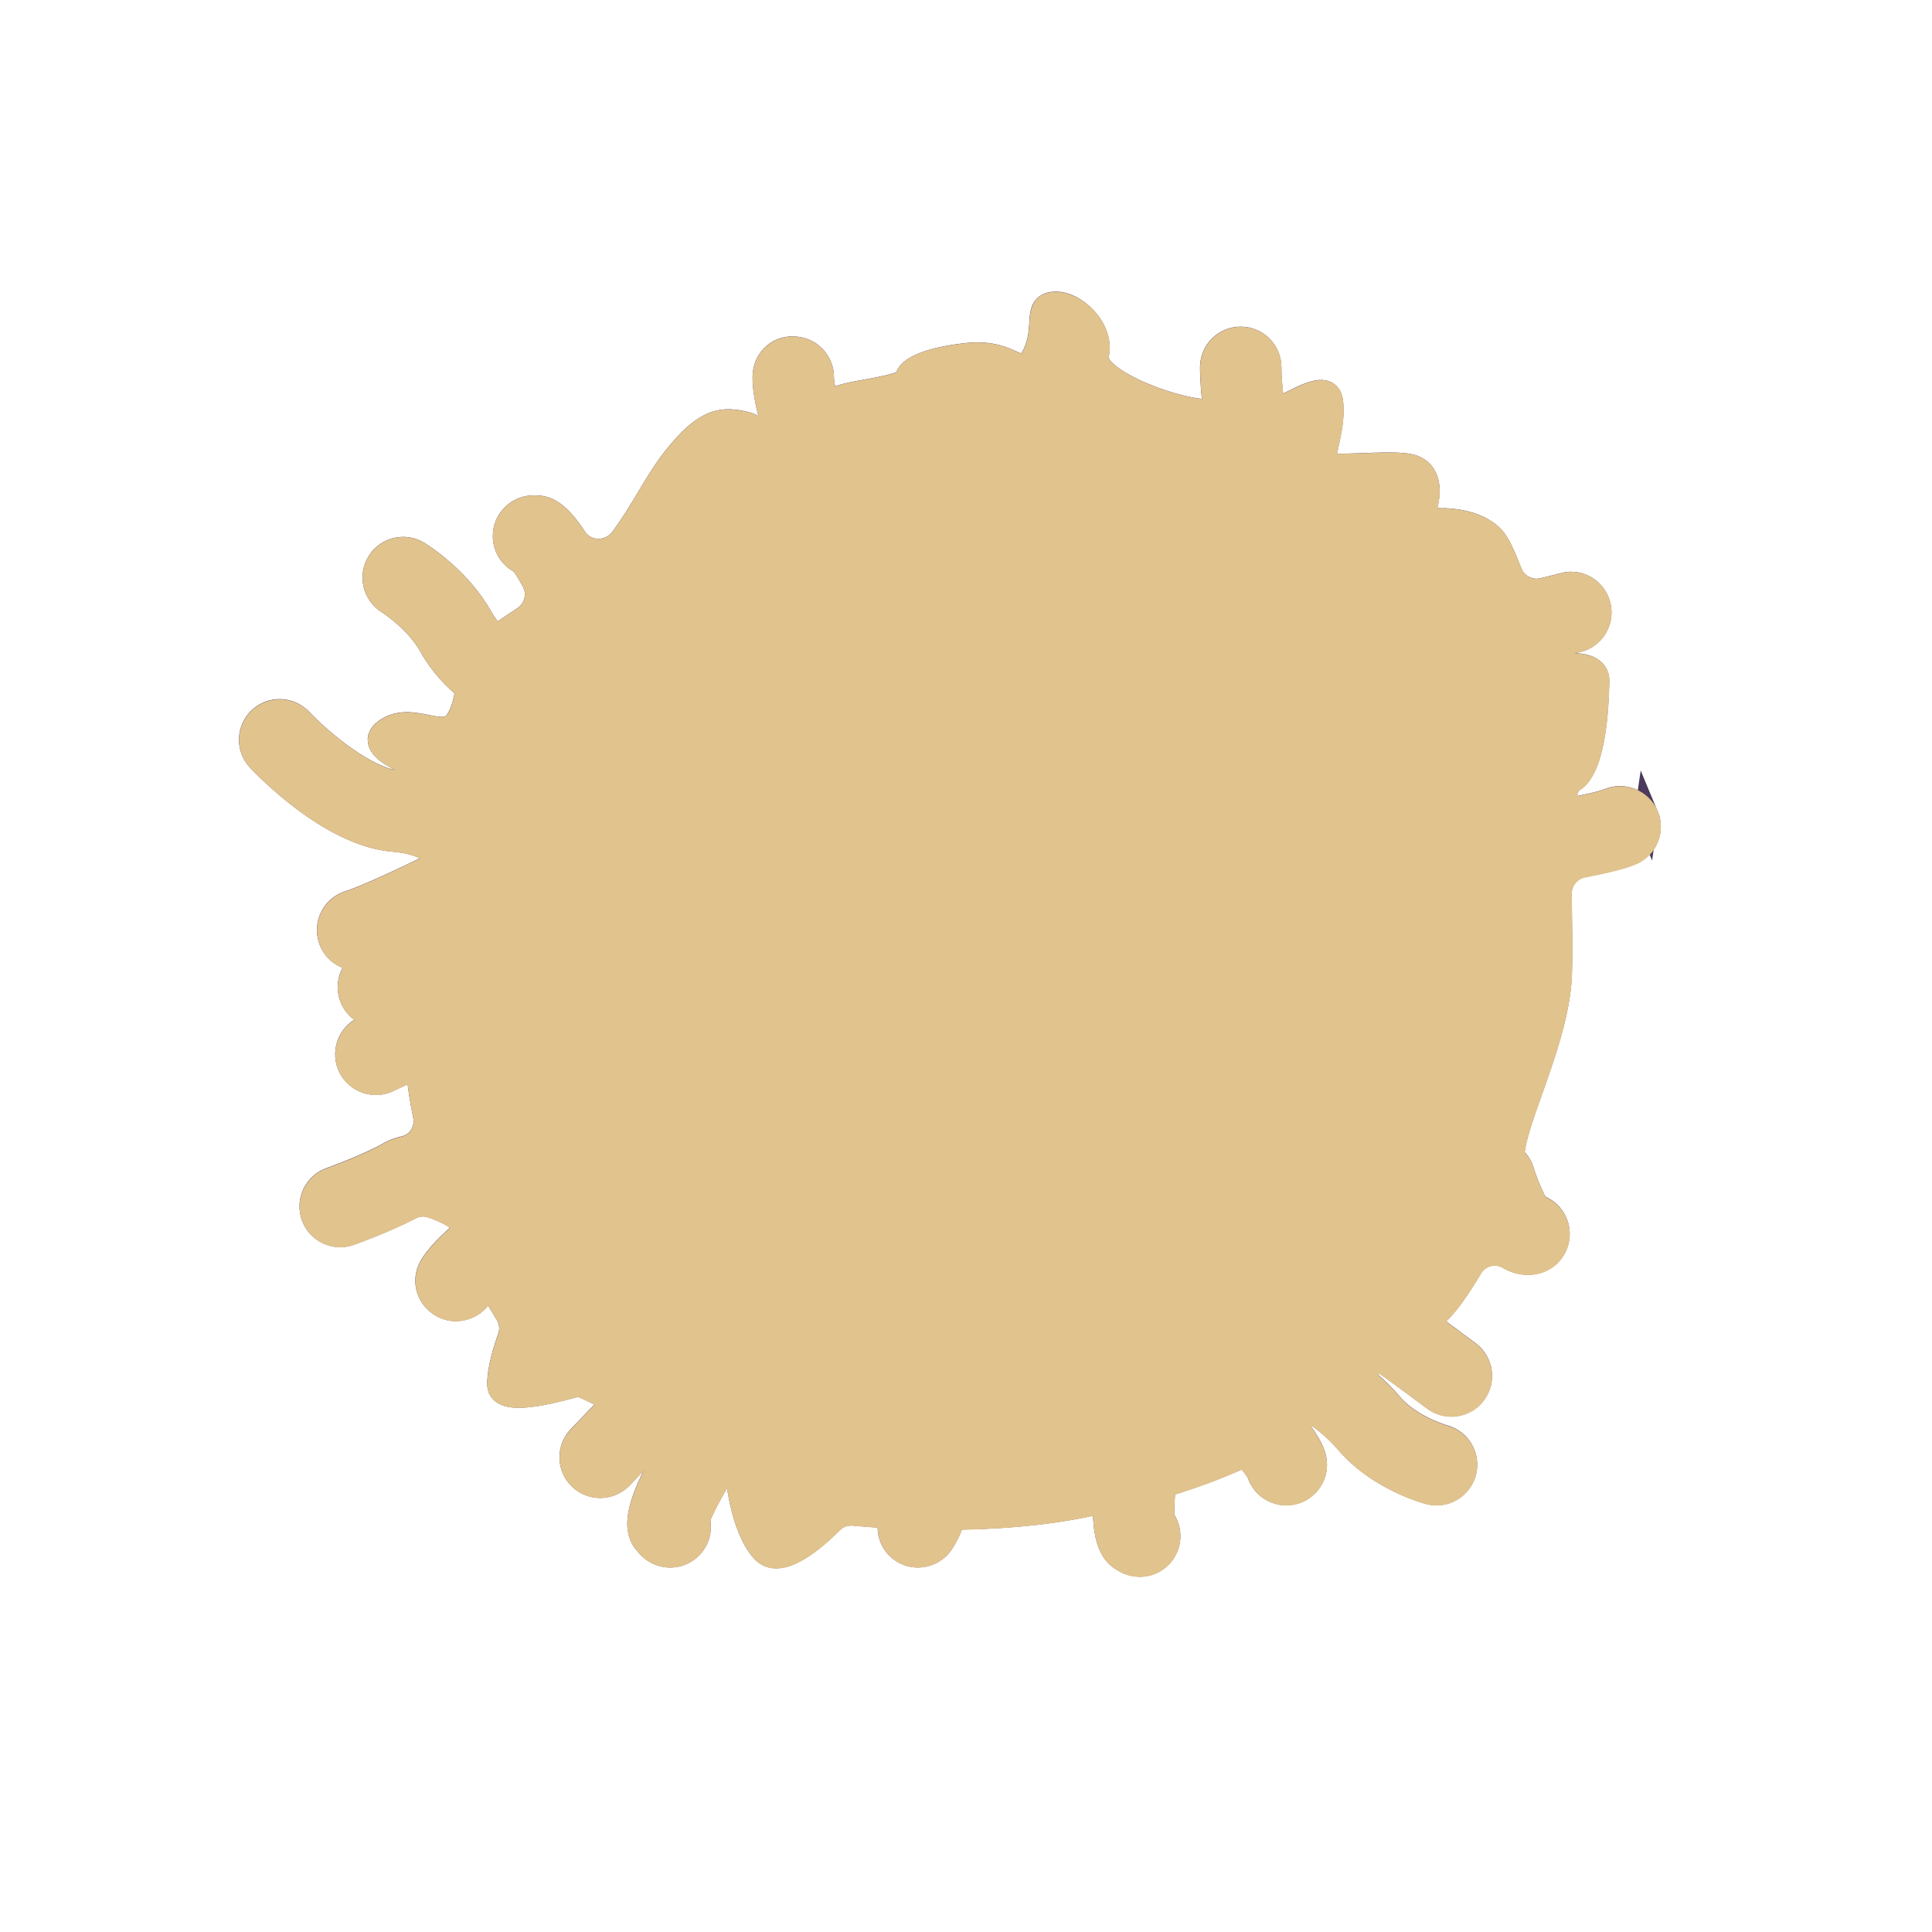 <?xml version='1.0' encoding='utf-8'?>
<ns0:svg xmlns:ns0="http://www.w3.org/2000/svg" version="1.1" viewBox="0 0 500 500">
  <ns0:defs>
    <ns0:style>
      .cls-1 {
        fill: none;
      }

      .cls-1, .cls-2 {
        stroke: #4d395b;
        stroke-miterlimit: 10;
        stroke-width: 6.3px;
      }

      .cls-3 {
        isolation: isolate;
      }

      .cls-4 {
        fill: #a177c1;
      }

      .cls-5 {
        mix-blend-mode: color;
      }

      .cls-6 {
        fill: #e1c38e;
      }

      .cls-2, .cls-7 {
        fill: #d8b9e7;
      }

      .cls-8 {
        fill: #9660a9;
      }

      .cls-9 {
        clip-path: url(#clippath);
      }

      .cls-10 {
        fill: #4d395b;
      }
    </ns0:style>
    <ns0:clipPath id="clippath">
      <ns0:path class="cls-2" d="M426.08,211.1c-1.59-3.76-5.93-5.52-9.67-3.94-1.84.78-6.67,1.81-12.18,2.8.39-3.26.99-5.95,1.91-7.68,6.32-2.12,7.07-19.39,7.19-26.09.12-6.69-14.53-3.09-14.53-3.09,0,0-.51-1.82-1.34-4.62,4.55-1.38,8.48-2.47,9.92-2.64,4.05-.48,6.94-4.15,6.47-8.2-.48-4.05-4.13-7-8.2-6.47-.08,0-2.51.58-6.09,1.51-3.63.94-7.43-.97-8.77-4.47-1.57-4.1-3.11-7.46-4.34-8.83-4.29-4.78-12.7-4.71-12.7-4.71,0,0-5.97.41-4.95-3.42,1.02-3.83,1.37-9.08-3.61-10.52-4.98-1.43-22.27.96-22.64-.96-.37-1.91,2.76-10.04,1.85-15.97-.87-5.68-9.31.54-14.93,2.75-.48-3.42-1-7.92-1-11.49,0-4.08-3.3-7.38-7.38-7.38s-7.38,3.31-7.38,7.38c0,3.57.4,7.71.84,11.24-.33.03-.63.02-.98.07-6.88.96-31.37-7.65-29.76-14.48,1.61-6.82-5.92-13.74-11.09-13.26-5.18.48-1.52,6.22-5.05,13.26-3.54,7.04-5.07-1.3-17.26,0-12.19,1.3-15.54,4.43-15.56,5.87-.02,1.43-3.81,2.39-12.06,3.83-3.41.59-6.26,1.38-8.9,2.6-.72-2.6-1.23-5.04-1.21-6.48.06-4.08-3.2-7.43-7.28-7.49-4.31-.24-7.44,3.2-7.49,7.28-.07,5.16,2.14,12.44,3.7,16.95-4.76,4.59-3.09-3.41-8.54-4.73-5.94-1.43-10.32-1.43-18.57,9.08-4.9,6.25-8.22,13.66-13.56,20.78-3.06,4.08-9.38,4.01-12.17-.26-5.18-7.94-8.25-7.97-10.7-7.97-4.08,0-7.38,3.31-7.38,7.38,0,3,1.8,5.59,4.36,6.74.74.91,1.8,2.61,3.01,4.78,1.88,3.37.8,7.64-2.42,9.76-2.65,1.74-5.17,3.46-7.26,4.96-1.4-1.37-2.81-3.02-3.93-5.03-5.52-9.95-15.16-16.08-16.24-16.75-3.46-2.14-8-1.06-10.14,2.4-2.14,3.46-1.07,8,2.37,10.16.07.05,7.39,4.67,11.09,11.34,2.74,4.94,6.36,8.58,9.52,11.11-.48,2.96-1.13,6-2.66,8.35-3.63,5.61-11.67-2.26-18.49,2.52-6.82,4.78,10.17,10.04,12.7,10.95.57.21.74,1.87.66,4.64-2.77-.98-6.19-1.76-10.42-2.14-7.85-.7-19.56-10.27-25.09-16.13-2.81-2.96-7.47-3.11-10.44-.31-2.96,2.79-3.11,7.46-.32,10.43,1.85,1.97,18.56,19.3,34.54,20.73,6.82.61,9.1,2.39,9.57,2.84.19.39.47.72.73,1.07-.11,1.01-.21,2.01-.32,3.08-6.68,3.27-16.79,8.05-21.15,9.4-3.89,1.2-6.07,5.34-4.87,9.24.98,3.17,3.9,5.2,7.05,5.2.72,0,1.46-.11,2.19-.34,3.63-1.12,9.57-3.74,15.07-6.31-.2,2.16-.39,4.38-.59,6.65h-11.29c-4.08,0-7.38,3.31-7.38,7.38s3.3,7.38,7.38,7.38h3.86c-.81.24-1.62.5-2.43.87-1.74.8-3.57,1.66-5.27,2.48-3.72,1.79-5.26,6.27-3.41,9.96h0c1.8,3.6,6.15,5.1,9.78,3.36,1.63-.78,3.39-1.61,5.05-2.38.83-.39,1.81-.44,2.73-.39.35,4,.97,7.98,1.79,11.9.79,3.78-1.5,7.66-5.27,8.49-1.39.31-2.76.8-4.06,1.54-5.61,3.19-15.04,6.57-15.14,6.61-3.84,1.37-5.83,5.6-4.46,9.44,1.07,3.02,3.92,4.9,6.95,4.9.82,0,1.67-.14,2.48-.43.4-.14,8.94-3.2,15.49-6.61,1.62-.84,3.47-1.17,5.23-.66,2.08.6,4.66,1.71,6.71,2.99.19.12.4.13.59.22.52,1.22,1.03,2.43,1.55,3.59-3.45,2.96-7.02,6.43-8.58,9.3-1.92,3.52-.6,7.79,2.87,9.79,1.13.65,2.36.96,3.58.96,2.56,0,5.08-1.33,6.49-3.64.34-.55,1.3-1.53,2.47-2.65,1.73,3.15,3.23,5.71,4.34,7.51,1.17,1.92,1.39,4.19.63,6.31-1.16,3.21-2.68,8.17-2.65,12.02.05,6.2,17.64.5,20.27,0,.76-.14,4.56,1.68,9.51,4.31-4.2,4.38-8.38,8.75-8.91,9.29-2.88,2.88-2.9,7.55-.01,10.44,1.44,1.45,3.33,2.17,5.23,2.17s3.77-.72,5.21-2.15c.57-.57,6.83-7.11,11.86-12.37.98.56,1.96,1.11,2.92,1.66-13.72,21.71-9.88,25.82-7.21,28.6,1.45,1.5,3.38,2.26,5.32,2.26s3.69-.69,5.13-2.07c2-1.93,2.68-4.71,2.01-7.22.81-2.58,3.84-8.18,7.58-14.16,1.61.94,2.63,1.55,2.63,1.55,0,0,1.04,14.52,6.79,20.71,4.31,4.63,13.31-3.29,17.56-7.56,1.54-1.55,3.7-2.28,5.88-2.08,2.34.22,5.72.49,9.84.71-1.31,3.24-.3,7.02,2.76,8.96,1.23.78,2.59,1.15,3.94,1.15,2.44,0,4.84-1.21,6.25-3.43,1.43-2.25,2.29-4.34,2.93-6.34,10.66-.1,22.92-.91,34.52-3.34,1.65-.35,3.16-.74,4.76-1.1-.41,12.5,3.09,14.45,5.4,15.71,1.12.61,2.33.9,3.53.9,2.62,0,5.15-1.39,6.49-3.85,1.43-2.61,1.1-5.72-.57-7.96-.2-1.67-.08-4.95.27-8.74,8.26-2.48,15.33-5.2,21.23-7.98,1.68,2.12,2.99,3.9,3.45,4.77.94,3.14,3.84,5.27,7.07,5.27.48,0,.96-.05,1.45-.14,4-.8,6.6-4.69,5.8-8.69-.21-1.06-.71-3.18-4.94-8.8,1.38-1.12,2.57-2.23,3.46-3.31.15-.18.38-.36.54-.54,2.71,1.77,6.36,4.5,9.43,8.11,7.96,9.38,19.93,12.76,21.27,13.12.63.17,1.27.25,1.89.25,3.26,0,6.23-2.17,7.12-5.47,1.05-3.93-1.28-7.97-5.2-9.05-.09-.02-8.77-2.45-13.82-8.41-2.72-3.2-5.72-5.86-8.5-7.99,1.87-1.24,3.8-2.52,5.76-3.84,3.88,2.81,9.98,7.25,14.02,10.3,1.33,1,2.89,1.49,4.44,1.49,2.24,0,4.46-1.01,5.91-2.94,2.45-3.26,1.8-7.89-1.46-10.34-3.01-2.27-7.13-5.28-10.67-7.87,2.2-2,4.27-4.08,5.92-6.32,1.89-2.57,3.63-5.24,5.23-7.96,2.05-3.49,6.49-4.73,9.96-2.66,1.54.92,3.16,1.39,4.88,1.39.41,0,.82-.03,1.24-.08,4.05-.5,6.92-4.19,6.42-8.24-.37-2.99-2.48-5.34-5.19-6.16-1.17-1.74-2.91-5.77-4-9.33-.45-1.5-1.42-2.64-2.57-3.55.03-.32.11-.68.13-.98.65-9.21,11.79-29.99,12.26-46.5.18-6.1.01-13.43-.06-20.64-.04-3.59,2.51-6.66,6.03-7.35,5.1-.99,9.89-2.1,12.52-3.21,3.76-1.58,5.52-5.91,3.94-9.67Z" />
    </ns0:clipPath>
  </ns0:defs>
  
  <ns0:g class="cls-3">
    <ns0:g id="Layer_1">
      <ns0:g>
        <ns0:g>
          <ns0:path class="cls-7" d="M426.08,211.1c-1.59-3.76-5.93-5.52-9.67-3.94-1.84.78-6.67,1.81-12.18,2.8.39-3.26.99-5.95,1.91-7.68,6.32-2.12,7.07-19.39,7.19-26.09.12-6.69-14.53-3.09-14.53-3.09,0,0-.51-1.82-1.34-4.62,4.55-1.38,8.48-2.47,9.92-2.64,4.05-.48,6.94-4.15,6.47-8.2-.48-4.05-4.13-7-8.2-6.47-.08,0-2.51.58-6.09,1.51-3.63.94-7.43-.97-8.77-4.47-1.57-4.1-3.11-7.46-4.34-8.83-4.29-4.78-12.7-4.71-12.7-4.71,0,0-5.97.41-4.95-3.42,1.02-3.83,1.37-9.08-3.61-10.52-4.98-1.43-22.27.96-22.64-.96-.37-1.91,2.76-10.04,1.85-15.97-.87-5.68-9.31.54-14.93,2.75-.48-3.42-1-7.92-1-11.49,0-4.08-3.3-7.38-7.38-7.38s-7.38,3.31-7.38,7.38c0,3.57.4,7.71.84,11.24-.33.03-.63.02-.98.07-6.88.96-31.37-7.65-29.76-14.48,1.61-6.82-5.92-13.74-11.09-13.26-5.18.48-1.52,6.22-5.05,13.26-3.54,7.04-5.07-1.3-17.26,0-12.19,1.3-15.54,4.43-15.56,5.87-.02,1.43-3.81,2.39-12.06,3.83-3.41.59-6.26,1.38-8.9,2.6-.72-2.6-1.23-5.04-1.21-6.48.06-4.08-3.2-7.43-7.28-7.49-4.31-.24-7.44,3.2-7.49,7.28-.07,5.16,2.14,12.44,3.7,16.95-4.76,4.59-3.09-3.41-8.54-4.73-5.94-1.43-10.32-1.43-18.57,9.08-4.9,6.25-8.22,13.66-13.56,20.78-3.06,4.08-9.38,4.01-12.17-.26-5.18-7.94-8.25-7.97-10.7-7.97-4.08,0-7.38,3.31-7.38,7.38,0,3,1.8,5.59,4.36,6.74.74.91,1.8,2.61,3.01,4.78,1.88,3.37.8,7.64-2.42,9.76-2.65,1.74-5.17,3.46-7.26,4.96-1.4-1.37-2.81-3.02-3.93-5.03-5.52-9.95-15.16-16.08-16.24-16.75-3.46-2.14-8-1.06-10.14,2.4-2.14,3.46-1.07,8,2.37,10.16.07.05,7.39,4.67,11.09,11.34,2.74,4.94,6.36,8.58,9.52,11.11-.48,2.96-1.13,6-2.66,8.35-3.63,5.61-11.67-2.26-18.49,2.52-6.82,4.78,10.17,10.04,12.7,10.95.57.21.74,1.87.66,4.64-2.77-.98-6.19-1.76-10.42-2.14-7.85-.7-19.56-10.27-25.09-16.13-2.81-2.96-7.47-3.11-10.44-.31-2.96,2.79-3.11,7.46-.32,10.43,1.85,1.97,18.56,19.3,34.54,20.73,6.82.61,9.1,2.39,9.57,2.84.19.39.47.72.73,1.07-.11,1.01-.21,2.01-.32,3.08-6.68,3.27-16.79,8.05-21.15,9.4-3.89,1.2-6.07,5.34-4.87,9.24.98,3.17,3.9,5.2,7.05,5.2.72,0,1.46-.11,2.19-.34,3.63-1.12,9.57-3.74,15.07-6.31-.2,2.16-.39,4.38-.59,6.65h-11.29c-4.08,0-7.38,3.31-7.38,7.38s3.3,7.38,7.38,7.38h3.86c-.81.24-1.62.5-2.43.87-1.74.8-3.57,1.66-5.27,2.48-3.72,1.79-5.26,6.27-3.41,9.96h0c1.8,3.6,6.15,5.1,9.78,3.36,1.63-.78,3.39-1.61,5.05-2.38.83-.39,1.81-.44,2.73-.39.35,4,.97,7.98,1.79,11.9.79,3.78-1.5,7.66-5.27,8.49-1.39.31-2.76.8-4.06,1.54-5.61,3.19-15.04,6.57-15.14,6.61-3.84,1.37-5.83,5.6-4.46,9.44,1.07,3.02,3.92,4.9,6.95,4.9.82,0,1.67-.14,2.48-.43.4-.14,8.94-3.2,15.49-6.61,1.62-.84,3.47-1.17,5.23-.66,2.08.6,4.66,1.71,6.71,2.99.19.12.4.13.59.22.52,1.22,1.03,2.43,1.55,3.59-3.45,2.96-7.02,6.43-8.58,9.3-1.92,3.52-.6,7.79,2.87,9.79,1.13.65,2.36.96,3.58.96,2.56,0,5.08-1.33,6.49-3.64.34-.55,1.3-1.53,2.47-2.65,1.73,3.15,3.23,5.71,4.34,7.51,1.17,1.92,1.39,4.19.63,6.31-1.16,3.21-2.68,8.17-2.65,12.02.05,6.2,17.64.5,20.27,0,.76-.14,4.56,1.68,9.51,4.31-4.2,4.38-8.38,8.75-8.91,9.29-2.88,2.88-2.9,7.55-.01,10.44,1.44,1.45,3.33,2.17,5.23,2.17s3.77-.72,5.21-2.15c.57-.57,6.83-7.11,11.86-12.37.98.56,1.96,1.11,2.92,1.66-13.72,21.71-9.88,25.82-7.21,28.6,1.45,1.5,3.38,2.26,5.32,2.26s3.69-.69,5.13-2.07c2-1.93,2.68-4.71,2.01-7.22.81-2.58,3.84-8.18,7.58-14.16,1.61.94,2.63,1.55,2.63,1.55,0,0,1.04,14.52,6.79,20.71,4.31,4.63,13.31-3.29,17.56-7.56,1.54-1.55,3.7-2.28,5.88-2.08,2.34.22,5.72.49,9.84.71-1.31,3.24-.3,7.02,2.76,8.96,1.23.78,2.59,1.15,3.94,1.15,2.44,0,4.84-1.21,6.25-3.43,1.43-2.25,2.29-4.34,2.93-6.34,10.66-.1,22.92-.91,34.52-3.34,1.65-.35,3.16-.74,4.76-1.1-.41,12.5,3.09,14.45,5.4,15.71,1.12.61,2.33.9,3.53.9,2.62,0,5.15-1.39,6.49-3.85,1.43-2.61,1.1-5.72-.57-7.96-.2-1.67-.08-4.95.27-8.74,8.26-2.48,15.33-5.2,21.23-7.98,1.68,2.12,2.99,3.9,3.45,4.77.94,3.14,3.84,5.27,7.07,5.27.48,0,.96-.05,1.45-.14,4-.8,6.6-4.69,5.8-8.69-.21-1.06-.71-3.18-4.94-8.8,1.38-1.12,2.57-2.23,3.46-3.31.15-.18.38-.36.54-.54,2.71,1.77,6.36,4.5,9.43,8.11,7.96,9.38,19.93,12.76,21.27,13.12.63.17,1.27.25,1.89.25,3.26,0,6.23-2.17,7.12-5.47,1.05-3.93-1.28-7.97-5.2-9.05-.09-.02-8.77-2.45-13.82-8.41-2.72-3.2-5.72-5.86-8.5-7.99,1.87-1.24,3.8-2.52,5.76-3.84,3.88,2.81,9.98,7.25,14.02,10.3,1.33,1,2.89,1.49,4.44,1.49,2.24,0,4.46-1.01,5.91-2.94,2.45-3.26,1.8-7.89-1.46-10.34-3.01-2.27-7.13-5.28-10.67-7.87,2.2-2,4.27-4.08,5.92-6.32,1.89-2.57,3.63-5.24,5.23-7.96,2.05-3.49,6.49-4.73,9.96-2.66,1.54.92,3.16,1.39,4.88,1.39.41,0,.82-.03,1.24-.08,4.05-.5,6.92-4.19,6.42-8.24-.37-2.99-2.48-5.34-5.19-6.16-1.17-1.74-2.91-5.77-4-9.33-.45-1.5-1.42-2.64-2.57-3.55.03-.32.11-.68.13-.98.65-9.21,11.79-29.99,12.26-46.5.18-6.1.01-13.43-.06-20.64-.04-3.59,2.51-6.66,6.03-7.35,5.1-.99,9.89-2.1,12.52-3.21,3.76-1.58,5.52-5.91,3.94-9.67Z" />
          <ns0:g class="cls-9">
            <ns0:path class="cls-4" d="M149.28,306.61c-5.99-4.84,2.95-29.58,11.58-47.33,8.62-17.76,24.52-55.62,63.19-70.4,38.67-14.78,63.77-10,94.35,17.26,13.19,11.75,25.86,35.28,29.8,57.33,3.94,22.04-2.83,48.95-9.73,53.19-6.9,4.24-17.31,20.97-36.73,11.65-19.42-9.32-29.48-19.53-37.12-28.29-7.64-8.76-20.54-18.13-29.39-17.03-8.85,1.1-29.61,6.99-47.67,17.03-9.06,5.03-19.28,21.97-38.29,6.6Z" />
            <ns0:circle class="cls-8" cx="205.34" cy="137.36" r="5.11" />
            <ns0:circle class="cls-8" cx="214.66" cy="157.92" r="5.11" />
            <ns0:circle class="cls-8" cx="175.93" cy="166.29" r="5.11" />
            <ns0:circle class="cls-8" cx="195.54" cy="159.36" r="5.11" />
            <ns0:circle class="cls-8" cx="183.1" cy="143.28" r="5.11" />
            <ns0:circle class="cls-8" cx="191.47" cy="127.5" r="5.11" />
            <ns0:circle class="cls-8" cx="147.48" cy="161.94" r="5.11" />
            <ns0:circle class="cls-8" cx="170.54" cy="151.6" r="5.11" />
            <ns0:circle class="cls-8" cx="163.38" cy="178.01" r="5.11" />
            <ns0:circle class="cls-8" cx="186.78" cy="185.31" r="5.11" />
            <ns0:circle class="cls-8" cx="180.09" cy="198.15" r="5.11" />
            <ns0:circle class="cls-8" cx="154.99" cy="243.81" r="5.11" />
            <ns0:circle class="cls-8" cx="135.72" cy="245.43" r="5.11" />
            <ns0:circle class="cls-8" cx="154.99" cy="203.27" r="5.11" />
            <ns0:circle class="cls-8" cx="141.84" cy="182.71" r="5.11" />
            <ns0:circle class="cls-8" cx="124.15" cy="202.16" r="5.11" />
            <ns0:circle class="cls-8" cx="130.22" cy="225.46" r="5.11" />
            <ns0:circle class="cls-8" cx="250.94" cy="169.4" r="5.11" />
            <ns0:circle class="cls-8" cx="258.84" cy="136.17" r="5.11" />
            <ns0:circle class="cls-8" cx="269.98" cy="192.94" r="5.11" />
            <ns0:circle class="cls-8" cx="233.16" cy="190.23" r="5.11" />
            <ns0:circle class="cls-8" cx="217.47" cy="177.29" r="5.11" />
            <ns0:circle class="cls-8" cx="211.41" cy="271.72" r="5.11" />
            <ns0:circle class="cls-8" cx="220.73" cy="292.28" r="5.11" />
            <ns0:circle class="cls-8" cx="182" cy="300.65" r="5.11" />
            <ns0:circle class="cls-8" cx="201.61" cy="293.72" r="5.11" />
            <ns0:circle class="cls-8" cx="189.17" cy="277.65" r="5.11" />
            <ns0:circle class="cls-8" cx="192.85" cy="319.67" r="5.11" />
            <ns0:circle class="cls-8" cx="223.54" cy="311.66" r="5.11" />
            <ns0:circle class="cls-8" cx="236.07" cy="299.14" r="5.11" />
            <ns0:circle class="cls-8" cx="228.89" cy="352.69" r="5.11" />
            <ns0:circle class="cls-8" cx="222.59" cy="332.85" r="5.11" />
            <ns0:circle class="cls-8" cx="182.9" cy="341.41" r="5.11" />
            <ns0:circle class="cls-8" cx="244.11" cy="352.88" r="5.11" />
            <ns0:circle class="cls-8" cx="255.58" cy="373.2" r="5.11" />
            <ns0:circle class="cls-8" cx="209.22" cy="379.28" r="5.11" />
            <ns0:circle class="cls-8" cx="204.95" cy="368.31" r="5.11" />
            <ns0:circle class="cls-8" cx="179.37" cy="357.08" r="5.11" />
            <ns0:circle class="cls-8" cx="291.85" cy="353.25" r="5.11" />
            <ns0:circle class="cls-8" cx="278.11" cy="375.69" r="5.11" />
            <ns0:circle class="cls-8" cx="269.08" cy="355.16" r="5.11" />
            <ns0:circle class="cls-8" cx="325.93" cy="346.23" r="5.11" />
            <ns0:circle class="cls-8" cx="359.16" cy="329.1" r="5.11" />
            <ns0:circle class="cls-8" cx="291.85" cy="266.51" r="5.11" />
            <ns0:circle class="cls-8" cx="250.94" cy="252.55" r="5.11" />
            <ns0:circle class="cls-8" cx="314.45" cy="234.99" r="5.11" />
            <ns0:circle class="cls-8" cx="331.19" cy="219.37" r="5.11" />
            <ns0:circle class="cls-8" cx="378.46" cy="248.36" r="5.11" />
            <ns0:circle class="cls-8" cx="377.33" cy="229.82" r="5.11" />
            <ns0:circle class="cls-8" cx="357.96" cy="238.7" r="5.11" />
            <ns0:circle class="cls-8" cx="378.46" cy="304.25" r="5.11" />
            <ns0:circle class="cls-8" cx="170.68" cy="325.04" r="5.11" />
            <ns0:circle class="cls-8" cx="143.56" cy="296.16" r="5.11" />
            <ns0:circle class="cls-8" cx="207.15" cy="346.23" r="5.11" />
            <ns0:circle class="cls-8" cx="159.6" cy="309.39" r="5.11" />
            <ns0:circle class="cls-8" cx="166.97" cy="290.45" r="5.11" />
            <ns0:circle class="cls-8" cx="132.85" cy="315.25" r="5.11" />
            <ns0:circle class="cls-8" cx="155.52" cy="337.43" r="5.11" />
            <ns0:circle class="cls-8" cx="163.18" cy="271.57" r="5.11" />
            <ns0:circle class="cls-8" cx="131.94" cy="286.6" r="5.11" />
            <ns0:circle class="cls-8" cx="123.24" cy="261.27" r="5.11" />
            <ns0:circle class="cls-8" cx="139.28" cy="274.5" r="5.11" />
            <ns0:circle class="cls-8" cx="146.65" cy="255.57" r="5.11" />
            <ns0:circle class="cls-8" cx="112.53" cy="280.37" r="5.11" />
            <ns0:circle class="cls-8" cx="135.2" cy="302.54" r="5.11" />
            <ns0:circle class="cls-8" cx="330.05" cy="142.47" r="5.11" />
            <ns0:circle class="cls-8" cx="317.23" cy="161.05" r="5.11" />
            <ns0:circle class="cls-8" cx="290.11" cy="132.17" r="5.11" />
            <ns0:circle class="cls-8" cx="306.15" cy="145.4" r="5.11" />
            <ns0:circle class="cls-8" cx="313.52" cy="126.46" r="5.11" />
            <ns0:circle class="cls-8" cx="279.4" cy="151.26" r="5.11" />
            <ns0:circle class="cls-8" cx="302.07" cy="173.44" r="5.11" />
            <ns0:circle class="cls-8" cx="384" cy="187.27" r="5.11" />
            <ns0:circle class="cls-8" cx="371.18" cy="205.85" r="5.11" />
            <ns0:circle class="cls-8" cx="344.06" cy="176.96" r="5.11" />
            <ns0:circle class="cls-8" cx="360.1" cy="190.19" r="5.11" />
            <ns0:circle class="cls-8" cx="367.47" cy="171.26" r="5.11" />
            <ns0:circle class="cls-8" cx="333.35" cy="196.06" r="5.11" />
            <ns0:circle class="cls-8" cx="356.03" cy="218.24" r="5.11" />
            <ns0:circle class="cls-8" cx="360.74" cy="285.55" r="5.11" />
            <ns0:circle class="cls-8" cx="338.33" cy="288.3" r="5.11" />
            <ns0:circle class="cls-8" cx="341.92" cy="248.84" r="5.11" />
            <ns0:circle class="cls-8" cx="342.68" cy="269.62" r="5.11" />
            <ns0:circle class="cls-8" cx="361.73" cy="262.56" r="5.11" />
            <ns0:circle class="cls-8" cx="320.52" cy="253.51" r="5.11" />
            <ns0:circle class="cls-8" cx="319" cy="285.2" r="5.11" />
            <ns0:circle class="cls-8" cx="298.55" cy="330.92" r="5.11" />
            <ns0:circle class="cls-8" cx="276.14" cy="333.67" r="5.11" />
            <ns0:circle class="cls-8" cx="279.73" cy="294.21" r="5.11" />
            <ns0:circle class="cls-8" cx="280.49" cy="314.99" r="5.11" />
            <ns0:circle class="cls-8" cx="299.54" cy="307.93" r="5.11" />
            <ns0:circle class="cls-8" cx="258.34" cy="298.89" r="5.11" />
            <ns0:circle class="cls-8" cx="256.82" cy="330.57" r="5.11" />
            <ns0:circle class="cls-8" cx="230.95" cy="130.67" r="5.11" />
            <ns0:circle class="cls-8" cx="233.34" cy="113.45" r="5.11" />
            <ns0:circle class="cls-8" cx="237.47" cy="153.15" r="5.11" />
            <ns0:circle class="cls-8" cx="269.98" cy="105.64" r="5.11" />
            <ns0:circle class="cls-8" cx="273.57" cy="124.22" r="5.11" />
            <ns0:circle class="cls-8" cx="253.01" cy="118.24" r="5.11" />
            <ns0:circle class="cls-8" cx="263.96" cy="157.21" r="5.11" />
            <ns0:circle class="cls-8" cx="352.22" cy="141.36" r="5.11" />
            <ns0:circle class="cls-8" cx="291.85" cy="155.54" r="5.11" />
            <ns0:circle class="cls-8" cx="329.27" cy="183.75" r="5.11" />
          </ns0:g>
          <ns0:path class="cls-1" d="M426.08,211.1c-1.59-3.76-5.93-5.52-9.67-3.94-1.84.78-6.67,1.81-12.18,2.8.39-3.26.99-5.95,1.91-7.68,6.32-2.12,7.07-19.39,7.19-26.09.12-6.69-14.53-3.09-14.53-3.09,0,0-.51-1.82-1.34-4.62,4.55-1.38,8.48-2.47,9.92-2.64,4.05-.48,6.94-4.15,6.47-8.2-.48-4.05-4.13-7-8.2-6.47-.08,0-2.51.58-6.09,1.51-3.63.94-7.43-.97-8.77-4.47-1.57-4.1-3.11-7.46-4.34-8.83-4.29-4.78-12.7-4.71-12.7-4.71,0,0-5.97.41-4.95-3.42,1.02-3.83,1.37-9.08-3.61-10.52-4.98-1.43-22.27.96-22.64-.96-.37-1.91,2.76-10.04,1.85-15.97-.87-5.68-9.31.54-14.93,2.75-.48-3.42-1-7.92-1-11.49,0-4.08-3.3-7.38-7.38-7.38s-7.38,3.31-7.38,7.38c0,3.57.4,7.71.84,11.24-.33.03-.63.02-.98.07-6.88.96-31.37-7.65-29.76-14.48,1.61-6.82-5.92-13.74-11.09-13.26-5.18.48-1.52,6.22-5.05,13.26-3.54,7.04-5.07-1.3-17.26,0-12.19,1.3-15.54,4.43-15.56,5.87-.02,1.43-3.81,2.39-12.06,3.83-3.41.59-6.26,1.38-8.9,2.6-.72-2.6-1.23-5.04-1.21-6.48.06-4.08-3.2-7.43-7.28-7.49-4.31-.24-7.44,3.2-7.49,7.28-.07,5.16,2.14,12.44,3.7,16.95-4.76,4.59-3.09-3.41-8.54-4.73-5.94-1.43-10.32-1.43-18.57,9.08-4.9,6.25-8.22,13.66-13.56,20.78-3.06,4.08-9.38,4.01-12.17-.26-5.18-7.94-8.25-7.97-10.7-7.97-4.08,0-7.38,3.31-7.38,7.38,0,3,1.8,5.59,4.36,6.74.74.91,1.8,2.61,3.01,4.78,1.88,3.37.8,7.64-2.42,9.76-2.65,1.74-5.17,3.46-7.26,4.96-1.4-1.37-2.81-3.02-3.93-5.03-5.52-9.95-15.16-16.08-16.24-16.75-3.46-2.14-8-1.06-10.14,2.4-2.14,3.46-1.07,8,2.37,10.16.07.05,7.39,4.67,11.09,11.34,2.74,4.94,6.36,8.58,9.52,11.11-.48,2.96-1.13,6-2.66,8.35-3.63,5.61-11.67-2.26-18.49,2.52-6.82,4.78,10.17,10.04,12.7,10.95.57.21.74,1.87.66,4.64-2.77-.98-6.19-1.76-10.42-2.14-7.85-.7-19.56-10.27-25.09-16.13-2.81-2.96-7.47-3.11-10.44-.31-2.96,2.79-3.11,7.46-.32,10.43,1.85,1.97,18.56,19.3,34.54,20.73,6.82.61,9.1,2.39,9.57,2.84.19.39.47.72.73,1.07-.11,1.01-.21,2.01-.32,3.08-6.68,3.27-16.79,8.05-21.15,9.4-3.89,1.2-6.07,5.34-4.87,9.24.98,3.17,3.9,5.2,7.05,5.2.72,0,1.46-.11,2.19-.34,3.63-1.12,9.57-3.74,15.07-6.31-.2,2.16-.39,4.38-.59,6.65h-11.29c-4.08,0-7.38,3.31-7.38,7.38s3.3,7.38,7.38,7.38h3.86c-.81.24-1.62.5-2.43.87-1.74.8-3.57,1.66-5.27,2.48-3.72,1.79-5.26,6.27-3.41,9.96h0c1.8,3.6,6.15,5.1,9.78,3.36,1.63-.78,3.39-1.61,5.05-2.38.83-.39,1.81-.44,2.73-.39.35,4,.97,7.98,1.79,11.9.79,3.78-1.5,7.66-5.27,8.49-1.39.31-2.76.8-4.06,1.54-5.61,3.19-15.04,6.57-15.14,6.61-3.84,1.37-5.83,5.6-4.46,9.44,1.07,3.02,3.92,4.9,6.95,4.9.82,0,1.67-.14,2.48-.43.4-.14,8.94-3.2,15.49-6.61,1.62-.84,3.47-1.17,5.23-.66,2.08.6,4.66,1.71,6.71,2.99.19.12.4.13.59.22.52,1.22,1.03,2.43,1.55,3.59-3.45,2.96-7.02,6.43-8.58,9.3-1.92,3.52-.6,7.79,2.87,9.79,1.13.65,2.36.96,3.58.96,2.56,0,5.08-1.33,6.49-3.64.34-.55,1.3-1.53,2.47-2.65,1.73,3.15,3.23,5.71,4.34,7.51,1.17,1.92,1.39,4.19.63,6.31-1.16,3.21-2.68,8.17-2.65,12.02.05,6.2,17.64.5,20.27,0,.76-.14,4.56,1.68,9.51,4.31-4.2,4.38-8.38,8.75-8.91,9.29-2.88,2.88-2.9,7.55-.01,10.44,1.44,1.45,3.33,2.17,5.23,2.17s3.77-.72,5.21-2.15c.57-.57,6.83-7.11,11.86-12.37.98.56,1.96,1.11,2.92,1.66-13.72,21.71-9.88,25.82-7.21,28.6,1.45,1.5,3.38,2.26,5.32,2.26s3.69-.69,5.13-2.07c2-1.93,2.68-4.71,2.01-7.22.81-2.58,3.84-8.18,7.58-14.16,1.61.94,2.63,1.55,2.63,1.55,0,0,1.04,14.52,6.79,20.71,4.31,4.63,13.31-3.29,17.56-7.56,1.54-1.55,3.7-2.28,5.88-2.08,2.34.22,5.72.49,9.84.71-1.31,3.24-.3,7.02,2.76,8.96,1.23.78,2.59,1.15,3.94,1.15,2.44,0,4.84-1.21,6.25-3.43,1.43-2.25,2.29-4.34,2.93-6.34,10.66-.1,22.92-.91,34.52-3.34,1.65-.35,3.16-.74,4.76-1.1-.41,12.5,3.09,14.45,5.4,15.71,1.12.61,2.33.9,3.53.9,2.62,0,5.15-1.39,6.49-3.85,1.43-2.61,1.1-5.72-.57-7.96-.2-1.67-.08-4.95.27-8.74,8.26-2.48,15.33-5.2,21.23-7.98,1.68,2.12,2.99,3.9,3.45,4.77.94,3.14,3.84,5.27,7.07,5.27.48,0,.96-.05,1.45-.14,4-.8,6.6-4.69,5.8-8.69-.21-1.06-.71-3.18-4.94-8.8,1.38-1.12,2.57-2.23,3.46-3.31.15-.18.38-.36.54-.54,2.71,1.77,6.36,4.5,9.43,8.11,7.96,9.38,19.93,12.76,21.27,13.12.63.17,1.27.25,1.89.25,3.26,0,6.23-2.17,7.12-5.47,1.05-3.93-1.28-7.97-5.2-9.05-.09-.02-8.77-2.45-13.82-8.41-2.72-3.2-5.72-5.86-8.5-7.99,1.87-1.24,3.8-2.52,5.76-3.84,3.88,2.81,9.98,7.25,14.02,10.3,1.33,1,2.89,1.49,4.44,1.49,2.24,0,4.46-1.01,5.91-2.94,2.45-3.26,1.8-7.89-1.46-10.34-3.01-2.27-7.13-5.28-10.67-7.87,2.2-2,4.27-4.08,5.92-6.32,1.89-2.57,3.63-5.24,5.23-7.96,2.05-3.49,6.49-4.73,9.96-2.66,1.54.92,3.16,1.39,4.88,1.39.41,0,.82-.03,1.24-.08,4.05-.5,6.92-4.19,6.42-8.24-.37-2.99-2.48-5.34-5.19-6.16-1.17-1.74-2.91-5.77-4-9.33-.45-1.5-1.42-2.64-2.57-3.55.03-.32.11-.68.13-.98.65-9.21,11.79-29.99,12.26-46.5.18-6.1.01-13.43-.06-20.64-.04-3.59,2.51-6.66,6.03-7.35,5.1-.99,9.89-2.1,12.52-3.21,3.76-1.58,5.52-5.91,3.94-9.67Z" />
        </ns0:g>
        <ns0:path class="cls-10" d="M342.67,298.88c5.42,2.99,10.97,5.82,16.7,8.09,1.49.6,2.73,1.02,4.38,1.23,1.63.36,3.18,1.22,4.31,2.47,5.37,5.87-.02,15.12-7.79,13.56-9.34-1.93-17.46-7.17-25.2-12.45,0,0,.11-.18.11-.18,5.64,2.63,11.19,5.38,16.86,7.72,3.12,1.27,6.32,2.55,9.64,3.03,5.75.68,9.2-6.55,5.37-10.77-2.03-2.55-5.34-2.19-8.07-3.64-5.7-2.57-11.1-5.64-16.4-8.88l.11-.18h0Z" />
        <ns0:g>
          <ns0:path class="cls-7" d="M370.82,247.47h.1c9.55.13,16.39,2.65,17.14,2.94,3.81,1.45,5.72,5.72,4.27,9.53-1.13,2.95-3.93,4.76-6.9,4.76-.88,0-1.77-.16-2.63-.49-.02,0-5.12-1.86-12.08-1.96" />
          <ns0:path class="cls-10" d="M370.82,247.36c3.41-.06,6.82.17,10.21.71,3.36.69,7.14,1.03,9.88,3.29,6.73,6.07.03,17.21-8.48,13.78-2.78-1.1-8-2.29-11.72-2.8,0,0,0-.21,0-.21,2.06-.23,4.15-.25,6.22-.06,1.92.16,4.48.62,6.02,1.12,6.68,2.37,12.12-5.66,7-10.81-2.47-2.17-6.02-2.6-9.1-3.47-3.29-.74-6.66-1.19-10.05-1.34v-.21h0Z" />
        </ns0:g>
        <ns0:g>
          <ns0:path class="cls-7" d="M287.06,344.71c.19.33.5.83.88,1.45,4.41,7.16,7.03,12.15,7.31,16.46.27,4.07-2.82,7.59-6.89,7.85-.17.01-.32.01-.49.01-3.86,0-7.1-3-7.36-6.9-.22-1.21-1.96-4.52-5.14-9.68-1.02-1.66-1.68-2.9-1.85-3.31" />
          <ns0:path class="cls-10" d="M287.15,344.65c2.89,4.54,6.1,9.01,7.92,14.16,2.43,5.98-.63,12.55-7.58,12.58-4.15.01-7.93-3.56-8.03-7.74-.81-2.58-3.14-6.71-4.56-9.58-.53-1.13-1.1-2.23-1.48-3.45l.2-.08c2.73,4.24,6.25,7.99,7.93,12.84.22,3.16,2.82,5.94,6.03,6.15,5.86.21,8.25-5.29,6.42-10.4-1.55-5.12-4.41-9.73-7.03-14.39,0,0,.18-.1.18-.1h0Z" />
        </ns0:g>
        <ns0:g>
          <ns0:path class="cls-10" d="M324.21,325.99c5.14,5.91,13.56,15.99,11.62,24.31-2.15,7.42-12.75,7.88-15.62.7-.42-1.08-.61-2.25-.57-3.4l.06.38c-1.54-3.7-3.78-7.4-6.08-10.68-1.05-.48-2.92-2.98-3.07-4.77,0,0,.2-.06.2-.06.68,1.74,1.99,3.17,3.65,3.96,3.01,3.29,5.62,6.88,7.37,11.02.43,11.27,17.92,8.41,11.74-6-2.21-5.59-5.67-10.65-9.46-15.3,0,0,.15-.15.15-.15h0Z" />
          <ns0:path class="cls-10" d="M321.09,345.85h.73s-1.68,0-1.68,0h-.19c.16,0,1.01,0,1.14,0h0ZM321.09,345.85h.93s-1.77,0-1.87,0c.16,0,.79,0,.94,0h0Z" />
        </ns0:g>
        <ns0:path class="cls-10" d="M302.26,313.59c2.47,6.44,4.84,13.08,7.99,19.19,1.22,1.27,2.2,4.05,1.84,6.18-1.06,7.92-11.51,9.69-15.48,2.93-2.27-3.63-3.66-7.54-5.06-11.51-1.35-3.92-2.5-7.91-3.47-11.94l.2-.07c2.58,5.64,4.86,11.37,7.41,17,1.67,3.31,2.95,7.65,6.83,8.73,6.22,1.71,10.83-5.79,6.73-10.71-1.63-3.21-2.67-6.47-3.88-9.8-1.16-3.29-2.26-6.6-3.31-9.92l.2-.07h0Z" />
        <ns0:g>
          <ns0:path class="cls-7" d="M213.33,139.68c-.78-2.47-3.16-9.67-4.82-13.21-1.74-3.69-.17-8.09,3.53-9.83,3.69-1.74,8.09-.16,9.83,3.53,2.44,5.18,5.44,14.69,5.56,15.1" />
          <ns0:path class="cls-10" d="M213.23,139.71c-1.5-4.18-3.04-8.37-4.9-12.36-.5-.98-1-2.17-1.09-3.33-.85-6.75,7.07-11.42,12.7-7.65,2.13,1.27,3.21,3.75,4,5.92,1.56,4.22,2.78,8.51,3.59,12.94,0,0-.2.06-.2.06-1.9-4.05-3.54-8.18-5.33-12.2-.83-1.8-1.52-3.88-3.23-5.01-4.36-3.33-10.79.41-10.33,5.83.05,1.08.4,1.99.85,3.01,1.64,4.19,2.91,8.45,4.14,12.73l-.2.06h0Z" />
        </ns0:g>
        <ns0:g>
          <ns0:path class="cls-7" d="M257.81,346.08c-1.1,4.42-3.97,17.02-4.13,22.18-.12,4-3.4,7.17-7.38,7.17-.08,0-.15,0-.22,0-4.07-.12-7.28-3.52-7.17-7.6.23-7.67,4.12-23.52,4.56-25.31" />
          <ns0:path class="cls-10" d="M257.91,346.11c-1.26,5.82-2.42,11.68-3.21,17.56-.59,3.03.1,6.28-1.77,8.95-4.15,6.27-14.03,3.85-15-3.6-.18-1.54.02-3.17.16-4.7.96-7.45,2.85-14.74,5.27-21.83,0,0,.2.05.2.05-1.14,8.12-2.76,16.07-3.53,24.19-.02.58-.14,1.48-.04,2.04.46,5.95,8.45,7.93,11.82,3.06,1.74-2.36,1.18-5.61,1.85-8.34,1.07-5.9,2.5-11.69,4.04-17.45l.2.05h0Z" />
        </ns0:g>
        <ns0:g>
          <ns0:path class="cls-7" d="M369.34,176.8c.63-1.26,6.46-12.46,14.84-16.07,1.87-.8,4.05.05,4.85,1.93.81,1.87-.06,4.04-1.93,4.85-5.03,2.17-9.77,9.84-11.18,12.62" />
          <ns0:path class="cls-10" d="M369.25,176.76c2.82-5.72,6.51-11.31,11.81-15.08.78-.57,2-1.22,2.87-1.66,2.43-1.14,5.56.37,6.2,3.01.58,1.95-.34,4.23-2.14,5.24-1.37.66-2.62,1.46-3.79,2.47-3.06,2.66-5.69,6-8.18,9.44l-.19-.09c.73-2.03,1.71-3.96,2.87-5.79,1.77-2.75,3.91-5.46,6.79-7.19.41-.25,1-.49,1.44-.71,1.02-.55,1.63-1.77,1.38-2.94-.3-1.67-2.23-2.69-3.81-2.05-2.86,1.19-5.34,3.11-7.52,5.33-2.96,2.97-5.48,6.42-7.56,10.1l-.19-.09h0Z" />
        </ns0:g>
        <ns0:g>
          <ns0:path class="cls-7" d="M316.46,137.67c1.09-1.75,3.3-11.54,4.67-19.62.35-2.02,2.27-3.37,4.26-3.02,2.01.34,3.36,2.25,3.02,4.26-1.23,7.2-3.66,19.74-6.09,22.87" />
          <ns0:path class="cls-10" d="M316.37,137.61c1.66-4.28,2.22-8.97,3.09-13.46.19-1.12.68-4.04.85-5.13.05-3.78,3.94-6.25,7.21-3.95,1.15.84,1.88,2.25,1.87,3.7-.02.79-.14,1.26-.21,1.87-.41,2.86-.9,5.77-1.59,8.58-1.24,4.45-2.24,9.32-5.18,13.01,0,0-.17-.13-.17-.13,1.88-4.18,2.34-8.86,3.29-13.32.52-2.81,1.12-5.67,1.71-8.47.4-1.47.52-2.88-.74-3.9-1.46-1.24-3.92-.57-4.56,1.26-.16.4-.24,1.02-.36,1.58-.78,3.89-1.73,8.05-2.78,11.87-.66,2.24-1.17,4.52-2.25,6.61,0,0-.18-.11-.18-.11h0Z" />
        </ns0:g>
        <ns0:g>
          <ns0:path class="cls-7" d="M171.67,351.54c-7.14.95-15.87,2.77-17.5,3.97-.71.65-1.59.97-2.47.97-1,0-1.99-.4-2.73-1.2-1.38-1.5-1.25-3.86.25-5.24,3.25-3,14.84-4.93,21.46-5.81" />
          <ns0:path class="cls-10" d="M171.68,351.64c-4.43.75-8.83,1.67-13.15,2.89-1.29.39-2.91.81-3.98,1.49-3.62,3.37-9.42-1.14-6.71-5.75,3.9-5.17,16.68-6.02,22.83-6.16,0,0,.03.21.03.21-2.76.75-5.51,1.41-8.25,2.09-2.73.68-5.44,1.41-8.07,2.24-2.16.82-5.34,1.45-5.51,4.13-.17,2.44,3.05,3.95,4.86,2.25.8-.54,1.57-.72,2.32-.96,5.1-1.4,10.36-2.04,15.6-2.63,0,0,.03.21.03.21h0Z" />
        </ns0:g>
        <ns0:g>
          <ns0:path class="cls-7" d="M229.26,366.86c.66,1.96,3.74,11.99-.79,16.85-.73.78-1.72,1.18-2.7,1.18-.9,0-1.8-.33-2.52-.99-1.49-1.39-1.57-3.72-.19-5.22.88-.95.48-5.64-.79-9.47" />
          <ns0:path class="cls-10" d="M229.35,366.83c1.76,4.9,3.21,10.8.77,15.78-.64,1.22-1.52,2.39-2.94,2.89-2.95,1.21-6.56-1.44-6.2-4.69.07-1.05.55-2.05,1.27-2.81.51-1.02.35-2.73.35-3.95-.07-1.58-.22-3.18-.45-4.8l.2-.07c1.17,2.21,1.9,4.66,2.09,7.19-.02,1.13.17,1.89-.64,3.04-1.72,2,.2,5.27,2.85,4.49.79-.18,1.4-.86,1.92-1.54,1.2-1.75,1.66-3.82,1.77-5.97.18-3.16-.37-6.39-1.2-9.5l.2-.07h0Z" />
        </ns0:g>
        <ns0:g>
          <ns0:path class="cls-7" d="M158.75,225.83c-.47,0-.94-.09-1.41-.28-9.25-3.8-9.4-3.83-13.53-4.69-7.38-2.55-5.51-8.8,1.04-7.33,5.08,1.06,5.65,1.23,15.3,5.19" />
          <ns0:path class="cls-10" d="M158.75,225.93c-1.19.08-2.71-.76-3.82-1.1-3.61-1.34-7.52-2.81-11.33-3.37-7.68-2.23-7.01-10.29,1.42-8.98,5.45.83,10.45,3.39,15.17,6.14,0,0-.08.19-.08.19-4.95-1.22-9.6-3.08-14.6-4.04-1.52-.36-3.39-.81-4.79.05-2.5,2.04,1.2,4.75,3.3,5.43,2.16.42,5.22,1.43,7.48,2.5,1.17.52,4.28,1.91,5.41,2.43.6.29,1.18.53,1.83.54v.21h0Z" />
        </ns0:g>
        <ns0:g>
          <ns0:path class="cls-7" d="M180.07,215.49c-1.4,0-2.81-.4-4.07-1.24,0,0-.04-.03-.05-.03-7.19-4.8-16.88-8.73-21.52-6.89-11.37,4.48-19.4,5.24-19.73,5.26-4.07.36-7.65-2.64-8.01-6.7-.36-4.06,2.64-7.65,6.7-8.01.04,0,6.4-.66,15.63-4.29,13.22-5.2,30.24,5.08,35.14,8.35" />
          <ns0:path class="cls-10" d="M180.07,215.6c-1.44.02-2.88-.39-4.09-1.17,0,0-.06-.04-.06-.04-.02,0,.02.01.04,0-4.27-2.64-8.8-4.99-13.63-6.31-2.37-.62-4.92-1.09-7.19-.46-5.83,2.27-11.9,4.3-18.1,5.35-7.66,2.19-14.08-5.27-9.85-12.29,1.5-2.4,4.22-3.67,6.98-3.86,2.42-.41,4.82-1.02,7.2-1.72,4.89-1.34,9.55-3.97,14.73-3.93,10.3-.1,19.99,4.8,28.13,10.69,0,0-.12.17-.12.17-2.18-1.25-4.38-2.45-6.64-3.5-4.47-2.14-9.16-3.87-14.04-4.77-4.77-.93-9.72-.83-14.25.93-2.36.95-4.79,1.72-7.24,2.42-2.45.69-4.94,1.23-7.49,1.6-2.31.12-4.5.92-5.83,2.92-2.8,3.89-.14,9.73,4.64,10.24,1.17.14,2.38-.07,3.56-.24,6.22-.92,12.14-2.83,18.06-4.92,6.94-1.31,15.53,3.73,21.17,7.38,0,0-.09-.03-.09-.03.14.03.21.11.32.18.2.13.48.29.7.4.96.48,2.03.74,3.11.75v.21h0Z" />
        </ns0:g>
      </ns0:g>
    </ns0:g>
    <ns0:g id="Layer_1_copy">
      <ns0:g class="cls-5">
        <ns0:path class="cls-6" d="M426.08,211.1c-1.59-3.76-5.93-5.52-9.67-3.94-1.84.78-6.67,1.81-12.18,2.8.39-3.26.99-5.95,1.91-7.68,6.32-2.12,7.07-19.39,7.19-26.09.12-6.69-14.53-3.09-14.53-3.09,0,0-.51-1.82-1.34-4.62,4.55-1.38,8.48-2.47,9.92-2.64,4.05-.48,6.94-4.15,6.47-8.2-.48-4.05-4.13-7-8.2-6.47-.08,0-2.51.58-6.09,1.51-3.63.94-7.43-.97-8.77-4.47-1.57-4.1-3.11-7.46-4.34-8.83-4.29-4.78-12.7-4.71-12.7-4.71,0,0-5.97.41-4.95-3.42,1.02-3.83,1.37-9.08-3.61-10.52-4.98-1.43-22.27.96-22.64-.96-.37-1.91,2.76-10.04,1.85-15.97-.87-5.68-9.31.54-14.93,2.75-.48-3.42-1-7.92-1-11.49,0-4.08-3.3-7.38-7.38-7.38s-7.38,3.31-7.38,7.38c0,3.57.4,7.71.84,11.24-.33.03-.63.02-.98.07-6.88.96-31.37-7.65-29.76-14.48,1.61-6.82-5.92-13.74-11.09-13.26-5.18.48-1.52,6.22-5.05,13.26-3.54,7.04-5.07-1.3-17.26,0-12.19,1.3-15.54,4.43-15.56,5.87-.02,1.43-3.81,2.39-12.06,3.83-3.41.59-6.26,1.38-8.9,2.6-.72-2.6-1.23-5.04-1.21-6.48.06-4.08-3.2-7.43-7.28-7.49-4.31-.24-7.44,3.2-7.49,7.28-.07,5.16,2.14,12.44,3.7,16.95-4.76,4.59-3.09-3.41-8.54-4.73-5.94-1.43-10.32-1.43-18.57,9.08-4.9,6.25-8.22,13.66-13.56,20.78-3.06,4.08-9.38,4.01-12.17-.26-5.18-7.94-8.25-7.97-10.7-7.97-4.08,0-7.38,3.31-7.38,7.38,0,3,1.8,5.59,4.36,6.74.74.91,1.8,2.61,3.01,4.78,1.88,3.37.8,7.64-2.42,9.76-2.65,1.74-5.17,3.46-7.26,4.96-1.4-1.37-2.81-3.02-3.93-5.03-5.52-9.95-15.16-16.08-16.24-16.75-3.46-2.14-8-1.06-10.14,2.4-2.14,3.46-1.07,8.01,2.37,10.16.07.05,7.39,4.67,11.09,11.34,2.74,4.94,6.36,8.58,9.52,11.11-.48,2.96-1.13,6-2.66,8.35-3.63,5.61-11.67-2.26-18.49,2.52-6.82,4.78,10.17,10.04,12.7,10.95.57.21.74,1.87.66,4.64-2.77-.98-6.19-1.76-10.42-2.14-7.85-.7-19.56-10.27-25.09-16.13-2.81-2.96-7.47-3.11-10.44-.31-2.96,2.79-3.11,7.46-.32,10.43,1.85,1.97,18.56,19.3,34.54,20.73,6.82.61,9.1,2.39,9.57,2.84.19.39.47.72.73,1.07-.11,1.01-.21,2.01-.32,3.08-6.68,3.27-16.79,8.05-21.15,9.4-3.89,1.2-6.07,5.34-4.87,9.24.98,3.17,3.9,5.2,7.05,5.2.72,0,1.46-.11,2.19-.34,3.63-1.12,9.57-3.74,15.07-6.31-.2,2.16-.39,4.38-.59,6.65h-11.29c-4.08,0-7.38,3.31-7.38,7.38s3.3,7.38,7.38,7.38h3.86c-.81.24-1.62.5-2.43.87-1.74.8-3.57,1.66-5.27,2.48-3.72,1.79-5.26,6.27-3.41,9.96h0c1.8,3.6,6.15,5.1,9.78,3.36,1.63-.78,3.39-1.61,5.05-2.38.83-.39,1.81-.44,2.73-.39.35,4,.97,7.98,1.79,11.9.79,3.78-1.5,7.66-5.27,8.49-1.39.31-2.76.8-4.06,1.54-5.61,3.19-15.04,6.57-15.14,6.61-3.84,1.37-5.83,5.6-4.46,9.44,1.07,3.02,3.92,4.9,6.95,4.9.82,0,1.67-.14,2.48-.43.4-.14,8.94-3.2,15.49-6.61,1.62-.84,3.47-1.17,5.23-.66,2.08.6,4.66,1.71,6.71,2.99.19.12.4.13.59.22.52,1.22,1.03,2.43,1.55,3.59-3.45,2.96-7.02,6.43-8.58,9.3-1.92,3.52-.6,7.79,2.87,9.79,1.13.65,2.36.96,3.58.96,2.56,0,5.08-1.33,6.49-3.64.34-.55,1.3-1.53,2.47-2.65,1.73,3.15,3.23,5.71,4.34,7.51,1.17,1.92,1.39,4.19.63,6.31-1.16,3.21-2.68,8.17-2.65,12.02.05,6.2,17.64.5,20.27,0,.76-.14,4.56,1.68,9.51,4.31-4.2,4.38-8.38,8.75-8.91,9.29-2.88,2.88-2.9,7.55-.01,10.44,1.44,1.45,3.33,2.17,5.23,2.17s3.77-.72,5.21-2.15c.57-.57,6.83-7.11,11.86-12.37.98.56,1.96,1.11,2.92,1.66-13.72,21.71-9.88,25.82-7.21,28.6,1.45,1.5,3.38,2.26,5.32,2.26s3.69-.69,5.13-2.07c2-1.93,2.68-4.71,2.01-7.22.81-2.58,3.84-8.18,7.58-14.16,1.61.94,2.63,1.55,2.63,1.55,0,0,1.04,14.52,6.79,20.71,4.31,4.63,13.31-3.29,17.56-7.56,1.54-1.55,3.7-2.28,5.88-2.08,2.34.22,5.72.49,9.84.71-1.31,3.24-.3,7.02,2.76,8.96,1.23.78,2.59,1.15,3.94,1.15,2.44,0,4.84-1.21,6.25-3.43,1.43-2.25,2.29-4.34,2.93-6.34,10.66-.1,22.92-.91,34.52-3.34,1.65-.35,3.16-.74,4.76-1.1-.41,12.5,3.09,14.45,5.4,15.71,1.12.61,2.33.9,3.53.9,2.62,0,5.15-1.39,6.49-3.85,1.43-2.61,1.1-5.72-.57-7.96-.2-1.67-.08-4.95.27-8.74,8.26-2.48,15.33-5.2,21.23-7.98,1.68,2.12,2.99,3.9,3.45,4.77.94,3.14,3.84,5.27,7.07,5.27.48,0,.96-.05,1.45-.14,4-.8,6.6-4.69,5.8-8.69-.21-1.06-.71-3.18-4.94-8.8,1.38-1.12,2.57-2.23,3.46-3.31.15-.18.38-.36.54-.54,2.71,1.77,6.36,4.5,9.43,8.11,7.96,9.38,19.93,12.76,21.27,13.12.63.17,1.27.25,1.89.25,3.26,0,6.23-2.17,7.12-5.47,1.05-3.93-1.28-7.97-5.2-9.05-.09-.02-8.77-2.45-13.82-8.41-2.72-3.2-5.72-5.86-8.5-7.99,1.87-1.24,3.8-2.52,5.76-3.84,3.88,2.81,9.98,7.25,14.02,10.3,1.33,1,2.89,1.49,4.44,1.49,2.24,0,4.46-1.01,5.91-2.94,2.45-3.26,1.8-7.89-1.46-10.34-3.01-2.27-7.13-5.28-10.67-7.87,2.2-2,4.27-4.08,5.92-6.32,1.89-2.57,3.63-5.24,5.23-7.96,2.05-3.49,6.49-4.73,9.96-2.66,1.54.92,3.16,1.39,4.88,1.39.41,0,.82-.03,1.24-.08,4.05-.5,6.92-4.19,6.42-8.24-.37-2.99-2.48-5.34-5.19-6.16-1.17-1.74-2.91-5.77-4-9.33-.45-1.5-1.42-2.64-2.57-3.55.03-.32.11-.68.13-.98.65-9.21,11.79-29.99,12.26-46.5.18-6.1.01-13.43-.06-20.64-.04-3.59,2.51-6.66,6.03-7.35,5.1-.99,9.89-2.1,12.52-3.21,3.76-1.58,5.52-5.91,3.94-9.67Z" />
        <ns0:path class="cls-6" d="M294.94,408.11c-1.76,0-3.5-.45-5.04-1.29-3.23-1.76-6.63-4.51-7.03-14.5-.32.07-.64.14-.97.21-9.64,2.02-20.71,3.15-32.93,3.38-.69,1.74-1.5,3.33-2.5,4.91-1.94,3.06-5.27,4.89-8.9,4.89-1.99,0-3.94-.57-5.63-1.63-3.03-1.92-4.75-5.23-4.78-8.69-2.68-.18-4.89-.37-6.43-.51-1.27-.11-2.5.31-3.35,1.17-6.6,6.64-12.23,9.98-16.61,9.89-2.15-.04-4.04-.87-5.48-2.41-4.43-4.76-6.34-13.16-7.13-18.32-2.21,3.78-3.66,6.66-4.31,8.3.54,3.38-.6,6.84-3.09,9.25-1.98,1.9-4.57,2.95-7.31,2.95-2.88,0-5.58-1.14-7.58-3.22-3.55-3.68-6.05-8.27.68-21.76-2.01,2.1-3.49,3.64-3.77,3.91-1.99,1.98-4.63,3.07-7.44,3.07s-5.47-1.1-7.46-3.1c-1.98-1.99-3.08-4.64-3.07-7.45,0-2.81,1.1-5.46,3.1-7.44.2-.21,1.29-1.33,5.95-6.2-2.56-1.29-3.75-1.77-4.26-1.96-.37.09-.85.22-1.35.35-9.71,2.54-16.43,3.57-19.98.86-1.38-1.06-2.15-2.62-2.16-4.4-.04-4.25,1.52-9.48,2.84-13.11.44-1.22.32-2.5-.35-3.59-.74-1.2-1.48-2.45-2.22-3.74-2.01,2.5-5.12,4.03-8.39,4.03-1.82,0-3.61-.48-5.16-1.38-4.99-2.88-6.77-9.04-4.06-14.02,1.32-2.42,3.8-5.26,7.54-8.64l-.17-.4c-1.67-1.01-3.9-2-5.75-2.53-1.16-.33-2.32.13-2.9.43-6.92,3.6-15.81,6.75-15.9,6.79-1.13.4-2.32.61-3.53.61-4.44,0-8.43-2.81-9.92-7-1.95-5.46.91-11.5,6.37-13.46l.1-.03s9.17-3.29,14.54-6.35c1.52-.86,3.18-1.49,4.94-1.88,2-.44,3.32-2.63,2.87-4.77-.62-2.93-1.11-5.84-1.46-8.68-1.24.58-2.49,1.17-3.67,1.74-5.15,2.47-11.41.32-13.96-4.79-1.27-2.55-1.47-5.43-.55-8.12.79-2.31,2.32-4.23,4.37-5.51-2.6-1.92-4.28-5-4.28-8.47,0-1.8.46-3.5,1.26-4.98-2.9-1.15-5.19-3.55-6.16-6.68-1.72-5.55,1.4-11.46,6.94-13.18,3.05-.94,9.98-4.01,19.14-8.46v-.03c-.77-.44-2.87-1.35-7.31-1.75-17.21-1.53-34.63-19.65-36.56-21.71-3.97-4.22-3.76-10.9.46-14.87,4.21-3.97,10.89-3.77,14.89.43,5.2,5.52,15.57,13.81,22.19,15.04-4.52-2.27-6.66-4.49-7.02-7.09-.18-1.24-.03-3.64,2.89-5.69,4.49-3.15,9.29-2.18,12.79-1.48,3.67.74,4.33.63,4.86-.18.94-1.45,1.49-3.39,1.88-5.4-3.67-3.2-6.64-6.84-8.86-10.83-3.22-5.81-9.75-10.03-10.03-10.21-4.89-3.06-6.41-9.56-3.36-14.48,3.05-4.93,9.54-6.46,14.47-3.42,1.15.71,11.44,7.25,17.34,17.9.45.82.99,1.61,1.62,2.39,1.52-1.05,3.22-2.2,5.08-3.43,1.86-1.22,2.47-3.68,1.4-5.6-1.15-2.07-1.9-3.22-2.33-3.83-3.33-1.85-5.44-5.38-5.44-9.22,0-5.81,4.73-10.53,10.53-10.53,3.65,0,7.68.73,13.34,9.4.73,1.12,1.95,1.79,3.34,1.84,1.45.05,2.82-.6,3.67-1.74,2.52-3.36,4.61-6.85,6.63-10.23,2.23-3.73,4.34-7.26,6.97-10.6,8.62-10.99,14.1-12.06,21.79-10.2.95.23,1.76.58,2.46,1.02-.9-3.53-1.55-7.17-1.5-10.22.04-2.95,1.26-5.77,3.35-7.71,2-1.86,4.61-2.81,7.4-2.67,5.77.12,10.4,4.89,10.31,10.68,0,.28.03.92.28,2.2,1.83-.59,3.85-1.07,6.15-1.47,2.01-.35,7.74-1.35,9.69-2.13.9-2.64,4.74-6.16,18.14-7.59,6.58-.7,10.64,1.12,13.07,2.22.36.16.81.36,1.15.5.14-.2.33-.52.57-.99,1.26-2.5,1.4-4.86,1.52-6.94.17-2.81.45-7.52,6.05-8.04,3.64-.33,7.97,1.74,11.05,5.28,3.1,3.56,4.34,7.88,3.4,11.83,0,0,0,0,0,0,.02,0,.25.85,2.23,2.35,5.4,4.13,16.49,7.71,21.93,8.26-.32-3.12-.47-5.86-.47-8.17,0-5.81,4.73-10.53,10.53-10.53s10.53,4.73,10.53,10.53c0,1.82.15,4.13.44,6.81.14-.07.28-.14.42-.21,4.51-2.28,8.78-4.43,12.12-2.71,1.11.57,2.52,1.8,2.92,4.38.66,4.29-.43,9.22-1.23,12.81-.09.4-.18.84-.27,1.25,1.88.04,4.63-.06,6.68-.13,6.35-.23,10.71-.32,13.37.44,5.42,1.56,7.62,6.67,5.94,13.72.48.09,1.11.13,1.53.1h.19c.41,0,9.9-.02,15.07,5.75.88.98,2.35,3.07,4.93,9.8.77,2,2.93,3.1,5.04,2.55,1.54-.4,5.95-1.52,6.51-1.59,2.76-.35,5.5.4,7.71,2.13,2.24,1.75,3.65,4.27,3.99,7.1.33,2.79-.45,5.55-2.19,7.76-1.74,2.21-4.24,3.61-7.03,3.93-.06,0-.16.02-.31.05,2.48.12,4.93.65,6.63,2.01,1.59,1.27,2.44,3.12,2.41,5.23-.39,21.82-5.14,26.93-7.96,28.45-.13.36-.26.8-.4,1.33,4.89-.98,6.55-1.54,7.07-1.76,5.35-2.25,11.54.27,13.79,5.62h0c2.25,5.35-.27,11.54-5.62,13.8-2.53,1.07-6.83,2.18-13.14,3.4-2.04.39-3.5,2.17-3.48,4.22.02,1.54.04,3.09.06,4.63.08,5.8.15,11.27,0,16.13-.3,10.21-4.45,21.92-7.8,31.33-2.08,5.87-4.06,11.42-4.43,14.84,1.08,1.15,1.84,2.44,2.27,3.86.9,2.97,2.19,6,3.12,7.68,3.35,1.49,5.73,4.64,6.18,8.33.35,2.79-.41,5.55-2.14,7.77-1.73,2.22-4.22,3.63-7.02,3.98-.53.07-1.08.1-1.63.1-2.28,0-4.46-.62-6.5-1.83-.91-.55-1.98-.7-3.02-.43-1.1.28-2.03.99-2.61,1.98-1.7,2.89-3.52,5.66-5.41,8.23-.99,1.35-2.14,2.68-3.56,4.12,3.17,2.32,5.75,4.23,7.67,5.68,4.64,3.5,5.57,10.11,2.08,14.75-2,2.67-5.07,4.2-8.42,4.2-2.3,0-4.5-.73-6.33-2.12-3.39-2.55-8.23-6.09-12.2-8.97-.14.09-.27.18-.41.27,2.08,1.83,3.96,3.74,5.62,5.68,4.39,5.17,12.17,7.38,12.25,7.41,5.59,1.53,8.91,7.32,7.41,12.9-1.24,4.59-5.41,7.8-10.16,7.8-.9,0-1.8-.12-2.69-.35-1.45-.39-14.31-4.03-22.88-14.13-1.8-2.12-4.01-4.13-6.6-6.02-.07.07-.13.13-.2.2,2.78,4.03,3.5,6.16,3.8,7.72.55,2.74,0,5.55-1.57,7.89-1.56,2.34-3.94,3.93-6.71,4.48-.71.13-1.39.2-2.06.2-4.49,0-8.53-2.92-9.96-7.14-.18-.3-.6-.94-1.51-2.14-5.22,2.33-11.03,4.5-17.31,6.46-.18,2.46-.21,4.22-.16,5.28,1.94,3.19,2.07,7.23.26,10.54-1.85,3.39-5.39,5.49-9.25,5.49ZM289.3,384.37l-.14,4.09c-.35,10.6,2.13,11.95,3.76,12.84.63.34,1.3.52,2.02.52,1.55,0,2.98-.85,3.73-2.21.79-1.45.66-3.24-.33-4.57l-.5-.67-.1-.83c-.3-2.5.04-6.96.26-9.41l.2-2.11,2.03-.61c7.73-2.32,14.72-4.95,20.79-7.81l2.26-1.07,1.55,1.96c2.96,3.74,3.56,4.88,3.76,5.25l.15.27.09.3c.53,1.78,2.2,3.02,4.05,3.02.28,0,.56-.03.86-.08,1.09-.22,2.05-.86,2.67-1.8.63-.94.85-2.07.63-3.18-.11-.59-.45-2.32-4.37-7.52l-1.83-2.43,2.36-1.91c1.29-1.04,2.3-2.01,3.01-2.86.16-.2.37-.41.59-.61l.08-.08,1.8-2.01,2.22,1.52c4.04,2.63,7.44,5.56,10.11,8.71,7.33,8.64,18.44,11.78,19.68,12.11.35.09.72.14,1.08.14,1.9,0,3.58-1.29,4.08-3.14.6-2.25-.74-4.58-2.99-5.19-.02,0-9.63-2.62-15.39-9.4-2.22-2.61-4.92-5.14-8.02-7.54l-3.49-2.69,3.67-2.43c1.87-1.24,3.79-2.52,5.75-3.83l1.82-1.23,1.78,1.29c4.24,3.07,10.11,7.35,14.07,10.33.74.56,1.62.85,2.54.85,1.35,0,2.58-.61,3.39-1.68,1.41-1.87,1.03-4.53-.83-5.94-2.48-1.87-6.06-4.51-10.63-7.84l-3.12-2.27,2.86-2.6c2.5-2.27,4.19-4.08,5.5-5.86,1.76-2.39,3.46-4.98,5.05-7.68,1.44-2.46,3.75-4.2,6.48-4.9,2.67-.68,5.45-.28,7.81,1.13,1.32.79,2.71,1.07,4.1.89,1.14-.14,2.14-.71,2.84-1.6.69-.89,1-2,.86-3.13-.21-1.66-1.37-3.05-2.98-3.53l-1.08-.33-.63-.93c-1.38-2.05-3.23-6.33-4.4-10.17-.21-.71-.71-1.36-1.5-1.99l-1.36-1.07.18-1.72c.02-.18.05-.38.08-.58.02-.1.03-.2.04-.29.3-4.22,2.39-10.13,4.82-16.97,3.36-9.46,7.17-20.18,7.43-29.41.14-4.73.07-10.14,0-15.87-.02-1.55-.04-3.1-.06-4.65-.05-5.09,3.55-9.5,8.58-10.47,7.22-1.4,10.46-2.41,11.9-3.02,2.15-.91,3.17-3.4,2.26-5.55-.91-2.15-3.39-3.17-5.55-2.26-.7.29-2.83,1.19-12.84,3l-4.2.76.51-4.23c.48-4,1.2-6.79,2.25-8.78l.59-1.11,1.19-.4c1.61-.54,4.74-6.08,5.04-23.16,0-.14-.02-.19-.02-.19-.73-.87-5.78-.97-10.61.21l-2.96.72-.82-2.94s-.5-1.81-1.32-4.58l-.89-3,2.99-.91c8.2-2.49,9.9-2.69,10.46-2.75,1.12-.13,2.13-.69,2.83-1.58.7-.89,1.01-2,.88-3.12-.13-1.15-.71-2.17-1.61-2.88-.85-.66-1.89-.96-2.95-.85-.54.12-2.74.65-5.81,1.45-5.22,1.35-10.58-1.4-12.5-6.39-2.29-5.96-3.45-7.52-3.75-7.85-2.67-2.98-8.23-3.65-10.26-3.66-1.3.07-5.09.05-7.14-2.42-1.11-1.34-1.44-3.1-.95-4.95,1.55-5.83-.7-6.47-1.44-6.69-1.9-.55-7.39-.35-11.4-.2-9.02.33-12.75.46-13.46-3.18-.26-1.36.09-2.95.68-5.59.66-2.98,1.56-7.02,1.21-10.1-1.47.31-4.36,1.77-6.02,2.61-1.57.79-3.2,1.61-4.69,2.2l-3.71,1.46-.56-3.95c-.69-4.87-1.04-8.88-1.04-11.93,0-2.34-1.9-4.24-4.24-4.24s-4.24,1.9-4.24,4.24c0,2.87.28,6.52.82,10.85l.41,3.26-3.27.27c-.16.01-.32.02-.47.03-.11,0-.22,0-.34.02-7.01.98-25.21-5.2-31.06-11.63-2.48-2.72-2.56-5.14-2.19-6.69.66-2.78-1.2-5.3-2.03-6.26-1.94-2.23-4.32-3.26-5.71-3.14-.05,0-.1.01-.14.02-.11.49-.16,1.42-.2,2.13-.15,2.42-.34,5.73-2.18,9.39-3.23,6.43-7.42,4.54-9.93,3.42-2.2-.99-4.93-2.22-9.81-1.7-9.19.98-12.13,2.93-12.81,3.51-.59,3.56-5.34,4.55-14.61,6.16-3.35.58-5.86,1.31-8.12,2.36l-3.37,1.56-.99-3.59c-.91-3.33-1.35-5.74-1.33-7.36.03-2.34-1.84-4.27-4.17-4.3h-.13c-1.38-.08-2.29.49-2.82.98-.84.78-1.33,1.95-1.35,3.2-.05,3.54,1.2,9.18,3.53,15.87l.66,1.9-1.45,1.4c-1.17,1.13-3,2.59-5.22,2.23-2.3-.38-3.31-2.29-4.04-3.7-.8-1.54-1.26-2.24-2.22-2.47-4.44-1.07-7.65-1.85-15.36,7.97-2.38,3.03-4.39,6.39-6.52,9.95-2.1,3.52-4.28,7.15-6.99,10.77-2.08,2.78-5.42,4.37-8.92,4.26-3.47-.11-6.54-1.82-8.41-4.69-4.27-6.55-6.29-6.55-8.06-6.55-2.34,0-4.24,1.9-4.24,4.24,0,1.67.98,3.19,2.51,3.87l.68.31.47.58c.84,1.04,1.96,2.8,3.32,5.23,2.67,4.78,1.16,10.9-3.44,13.93-2.79,1.84-5.2,3.49-7.16,4.89l-2.14,1.54-1.89-1.84c-1.89-1.84-3.36-3.73-4.49-5.76-5.13-9.24-14.13-14.97-15.14-15.59-1.98-1.22-4.58-.6-5.81,1.38-1.23,1.98-.61,4.6,1.37,5.83.87.55,8.26,5.42,12.17,12.48,2.1,3.79,5.04,7.22,8.74,10.18l1.43,1.15-.29,1.81c-.53,3.28-1.28,6.71-3.13,9.56-3,4.62-7.84,3.64-11.38,2.93-3.48-.7-5.75-1.02-7.86.41.86.82,3.44,2.57,11.06,5.18.35.12.63.22.83.29,2.94,1.06,2.83,4.74,2.74,7.7l-.13,4.31-4.07-1.44c-2.77-.98-6.01-1.65-9.64-1.97-9.83-.88-22.89-12.65-27.1-17.11-1.61-1.69-4.3-1.77-5.99-.18-1.7,1.6-1.78,4.28-.18,5.98.71.75,17.39,18.4,32.52,19.75,7.26.65,10.29,2.59,11.45,3.69l.41.39.25.51c.06.11.15.21.23.32l.93,1.26-.63,6.02-1.57.77c-6,2.94-16.79,8.09-21.61,9.58-2.23.69-3.48,3.07-2.79,5.3.55,1.78,2.18,2.98,4.04,2.98.42,0,.84-.06,1.25-.19,2.92-.9,7.85-2.97,14.67-6.15l4.97-2.32-.5,5.46c-.2,2.15-.39,4.36-.58,6.62l-.24,2.88h-14.19c-2.34,0-4.24,1.9-4.24,4.24s1.9,4.24,4.24,4.24h25.13l-20.36,6.16c-.74.22-1.4.43-2.02.72-1.72.79-3.54,1.65-5.22,2.46-1.04.5-1.81,1.37-2.18,2.45-.37,1.08-.29,2.24.22,3.26,1.03,2.05,3.54,2.92,5.61,1.93,1.64-.79,3.42-1.63,5.1-2.4,1.18-.54,2.56-.76,4.22-.67l2.72.15.24,2.71c.33,3.72.91,7.6,1.74,11.53,1.17,5.55-2.28,11.03-7.68,12.22-1.14.25-2.21.66-3.18,1.21-5.57,3.16-14.58,6.45-15.63,6.83h0c-2.2.79-3.35,3.22-2.56,5.42.6,1.68,2.2,2.81,3.99,2.81.48,0,.96-.08,1.42-.25.1-.04,8.67-3.1,15.11-6.44,2.45-1.27,5.13-1.59,7.55-.9,2.39.69,5.07,1.87,7.24,3.18.17.06.39.13.62.25l1.02.52.57,1.34c.47,1.1.93,2.2,1.4,3.25l.96,2.15-1.79,1.53c-5.1,4.38-7.09,6.99-7.87,8.41-1.08,1.99-.36,4.38,1.68,5.56.61.35,1.29.53,2.01.53,1.54,0,3-.82,3.8-2.13.47-.76,1.33-1.71,2.99-3.29l2.97-2.82,1.97,3.59c1.42,2.59,2.85,5.08,4.26,7.38,1.66,2.72,1.99,6.01.91,9.02-1.53,4.23-2.39,7.93-2.46,10.51,1.16.4,4.53.45,14.24-2.09,1.08-.28,1.79-.47,2.29-.56,1.3-.25,2.56-.16,11.57,4.62l3.68,1.95-2.88,3.01c-5.48,5.72-8.49,8.86-8.96,9.33-.81.8-1.25,1.87-1.25,3,0,1.13.44,2.19,1.24,2.99.8.81,1.87,1.25,3,1.25s2.19-.44,2.99-1.24c.42-.42,4.73-4.91,11.81-12.31l1.7-1.77,7.92,4.51-1.76,2.78c-12.45,19.71-9.3,22.97-7.6,24.73.81.84,1.89,1.3,3.05,1.3s2.15-.42,2.94-1.19c1.1-1.07,1.55-2.65,1.15-4.14l-.23-.88.27-.87c.89-2.82,3.85-8.38,7.91-14.88l1.62-2.59,2.64,1.54c1.61.94,2.64,1.55,2.64,1.55l1.42.84.12,1.65c.27,3.74,1.87,14.4,5.96,18.79.23.24.47.4.97.4,1.96.06,6.1-2.06,12.05-8.04,2.19-2.2,5.25-3.29,8.4-3,2.12.2,5.52.48,9.72.7l4.41.23-1.65,4.09c-.79,1.95-.16,4.06,1.52,5.13.68.43,1.46.66,2.26.66,1.46,0,2.81-.74,3.59-1.97,1.1-1.73,1.92-3.51,2.59-5.61l.69-2.17,2.28-.02c12.69-.12,24.09-1.22,33.9-3.28,1.02-.21,1.99-.45,2.96-.68.58-.14,1.15-.28,1.74-.41l3.99-.91ZM119.6,312.26s.01,0,.02,0c0,0-.01,0-.02,0Z" />
      </ns0:g>
    </ns0:g>
  </ns0:g>
  </ns0:svg>